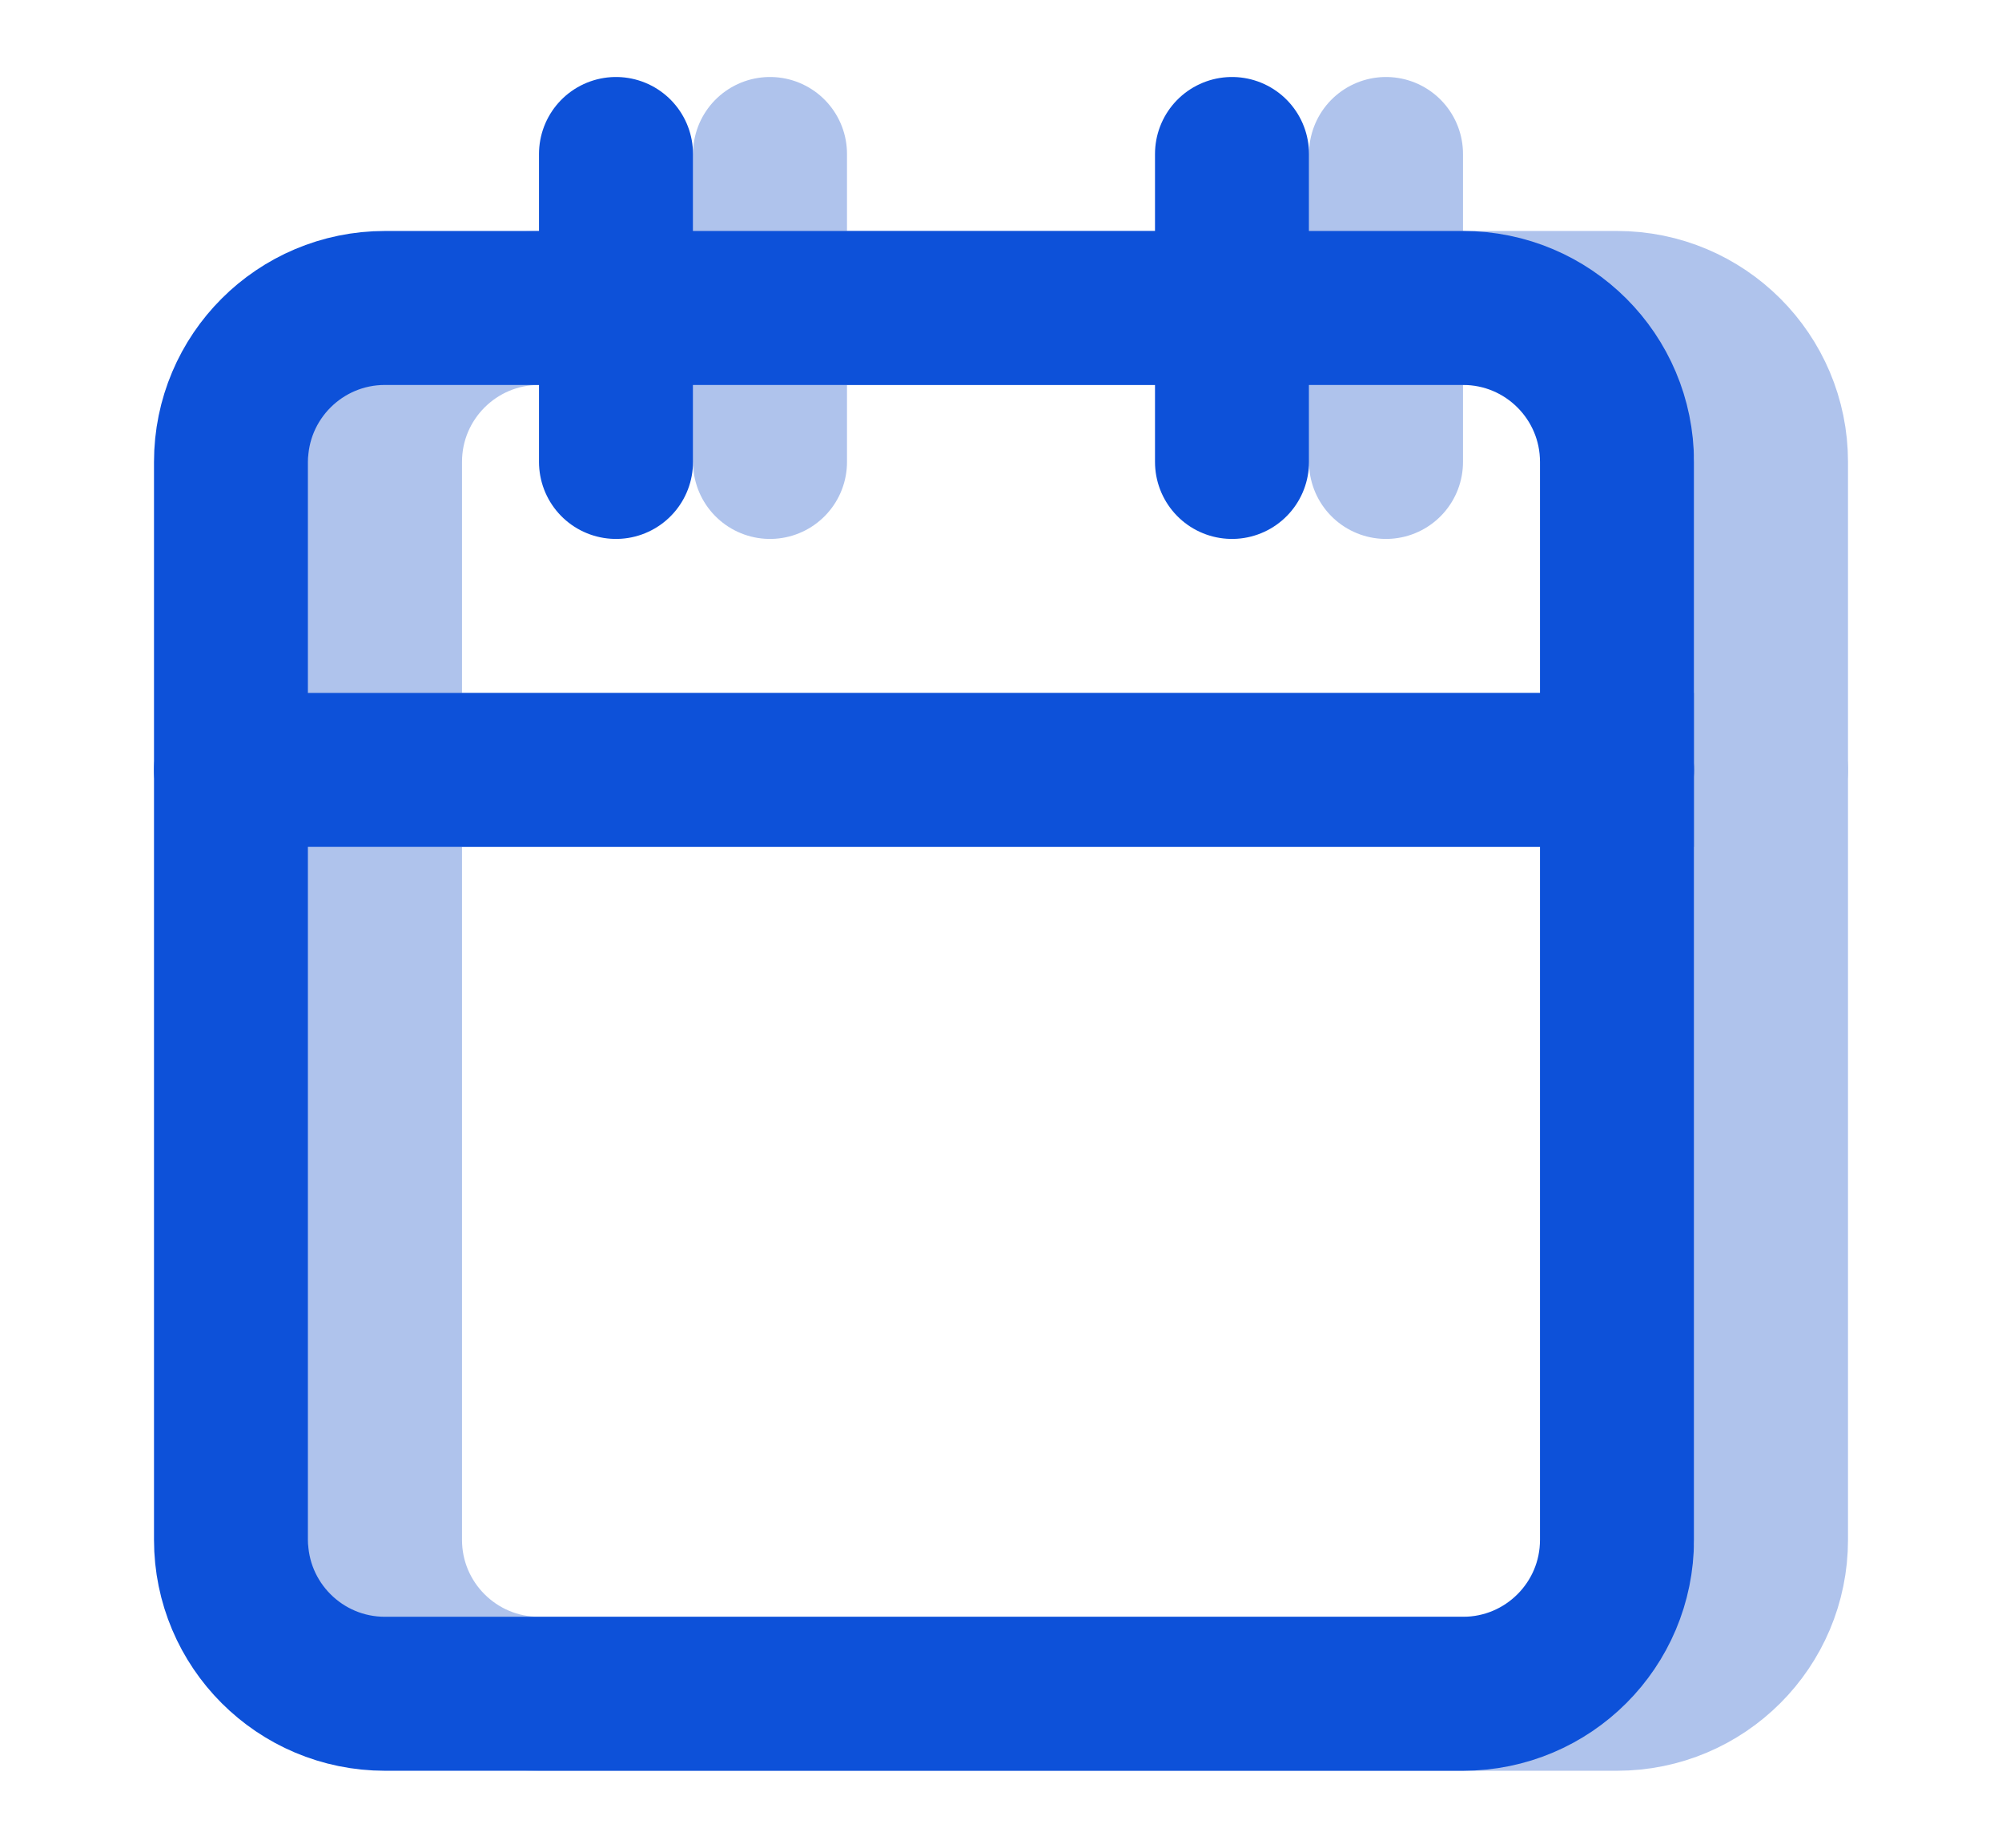 <svg width="26" height="24" viewBox="0 0 26 24" fill="none" xmlns="http://www.w3.org/2000/svg">
<path d="M21 4H7C5.895 4 5 4.895 5 6V20C5 21.105 5.895 22 7 22H21C22.105 22 23 21.105 23 20V6C23 4.895 22.105 4 21 4Z" stroke="#AFC3EC" stroke-width="2" stroke-linecap="round" stroke-linejoin="round"/>
<path d="M18 2V6" stroke="#AFC3EC" stroke-width="2" stroke-linecap="round" stroke-linejoin="round"/>
<path d="M10 2V6" stroke="#AFC3EC" stroke-width="2" stroke-linecap="round" stroke-linejoin="round"/>
<path d="M5 10H23" stroke="#AFC3EC" stroke-width="2" stroke-linecap="round" stroke-linejoin="round"/>
<path d="M19 4H5C3.895 4 3 4.895 3 6V20C3 21.105 3.895 22 5 22H19C20.105 22 21 21.105 21 20V6C21 4.895 20.105 4 19 4Z" stroke="#0D51D9" stroke-width="2" stroke-linecap="round" stroke-linejoin="round"/>
<path d="M16 2V6" stroke="#0D51D9" stroke-width="2" stroke-linecap="round" stroke-linejoin="round"/>
<path d="M8 2V6" stroke="#0D51D9" stroke-width="2" stroke-linecap="round" stroke-linejoin="round"/>
<path d="M3 10H21" stroke="#0D51D9" stroke-width="2" stroke-linecap="round" stroke-linejoin="round"/>
</svg>
